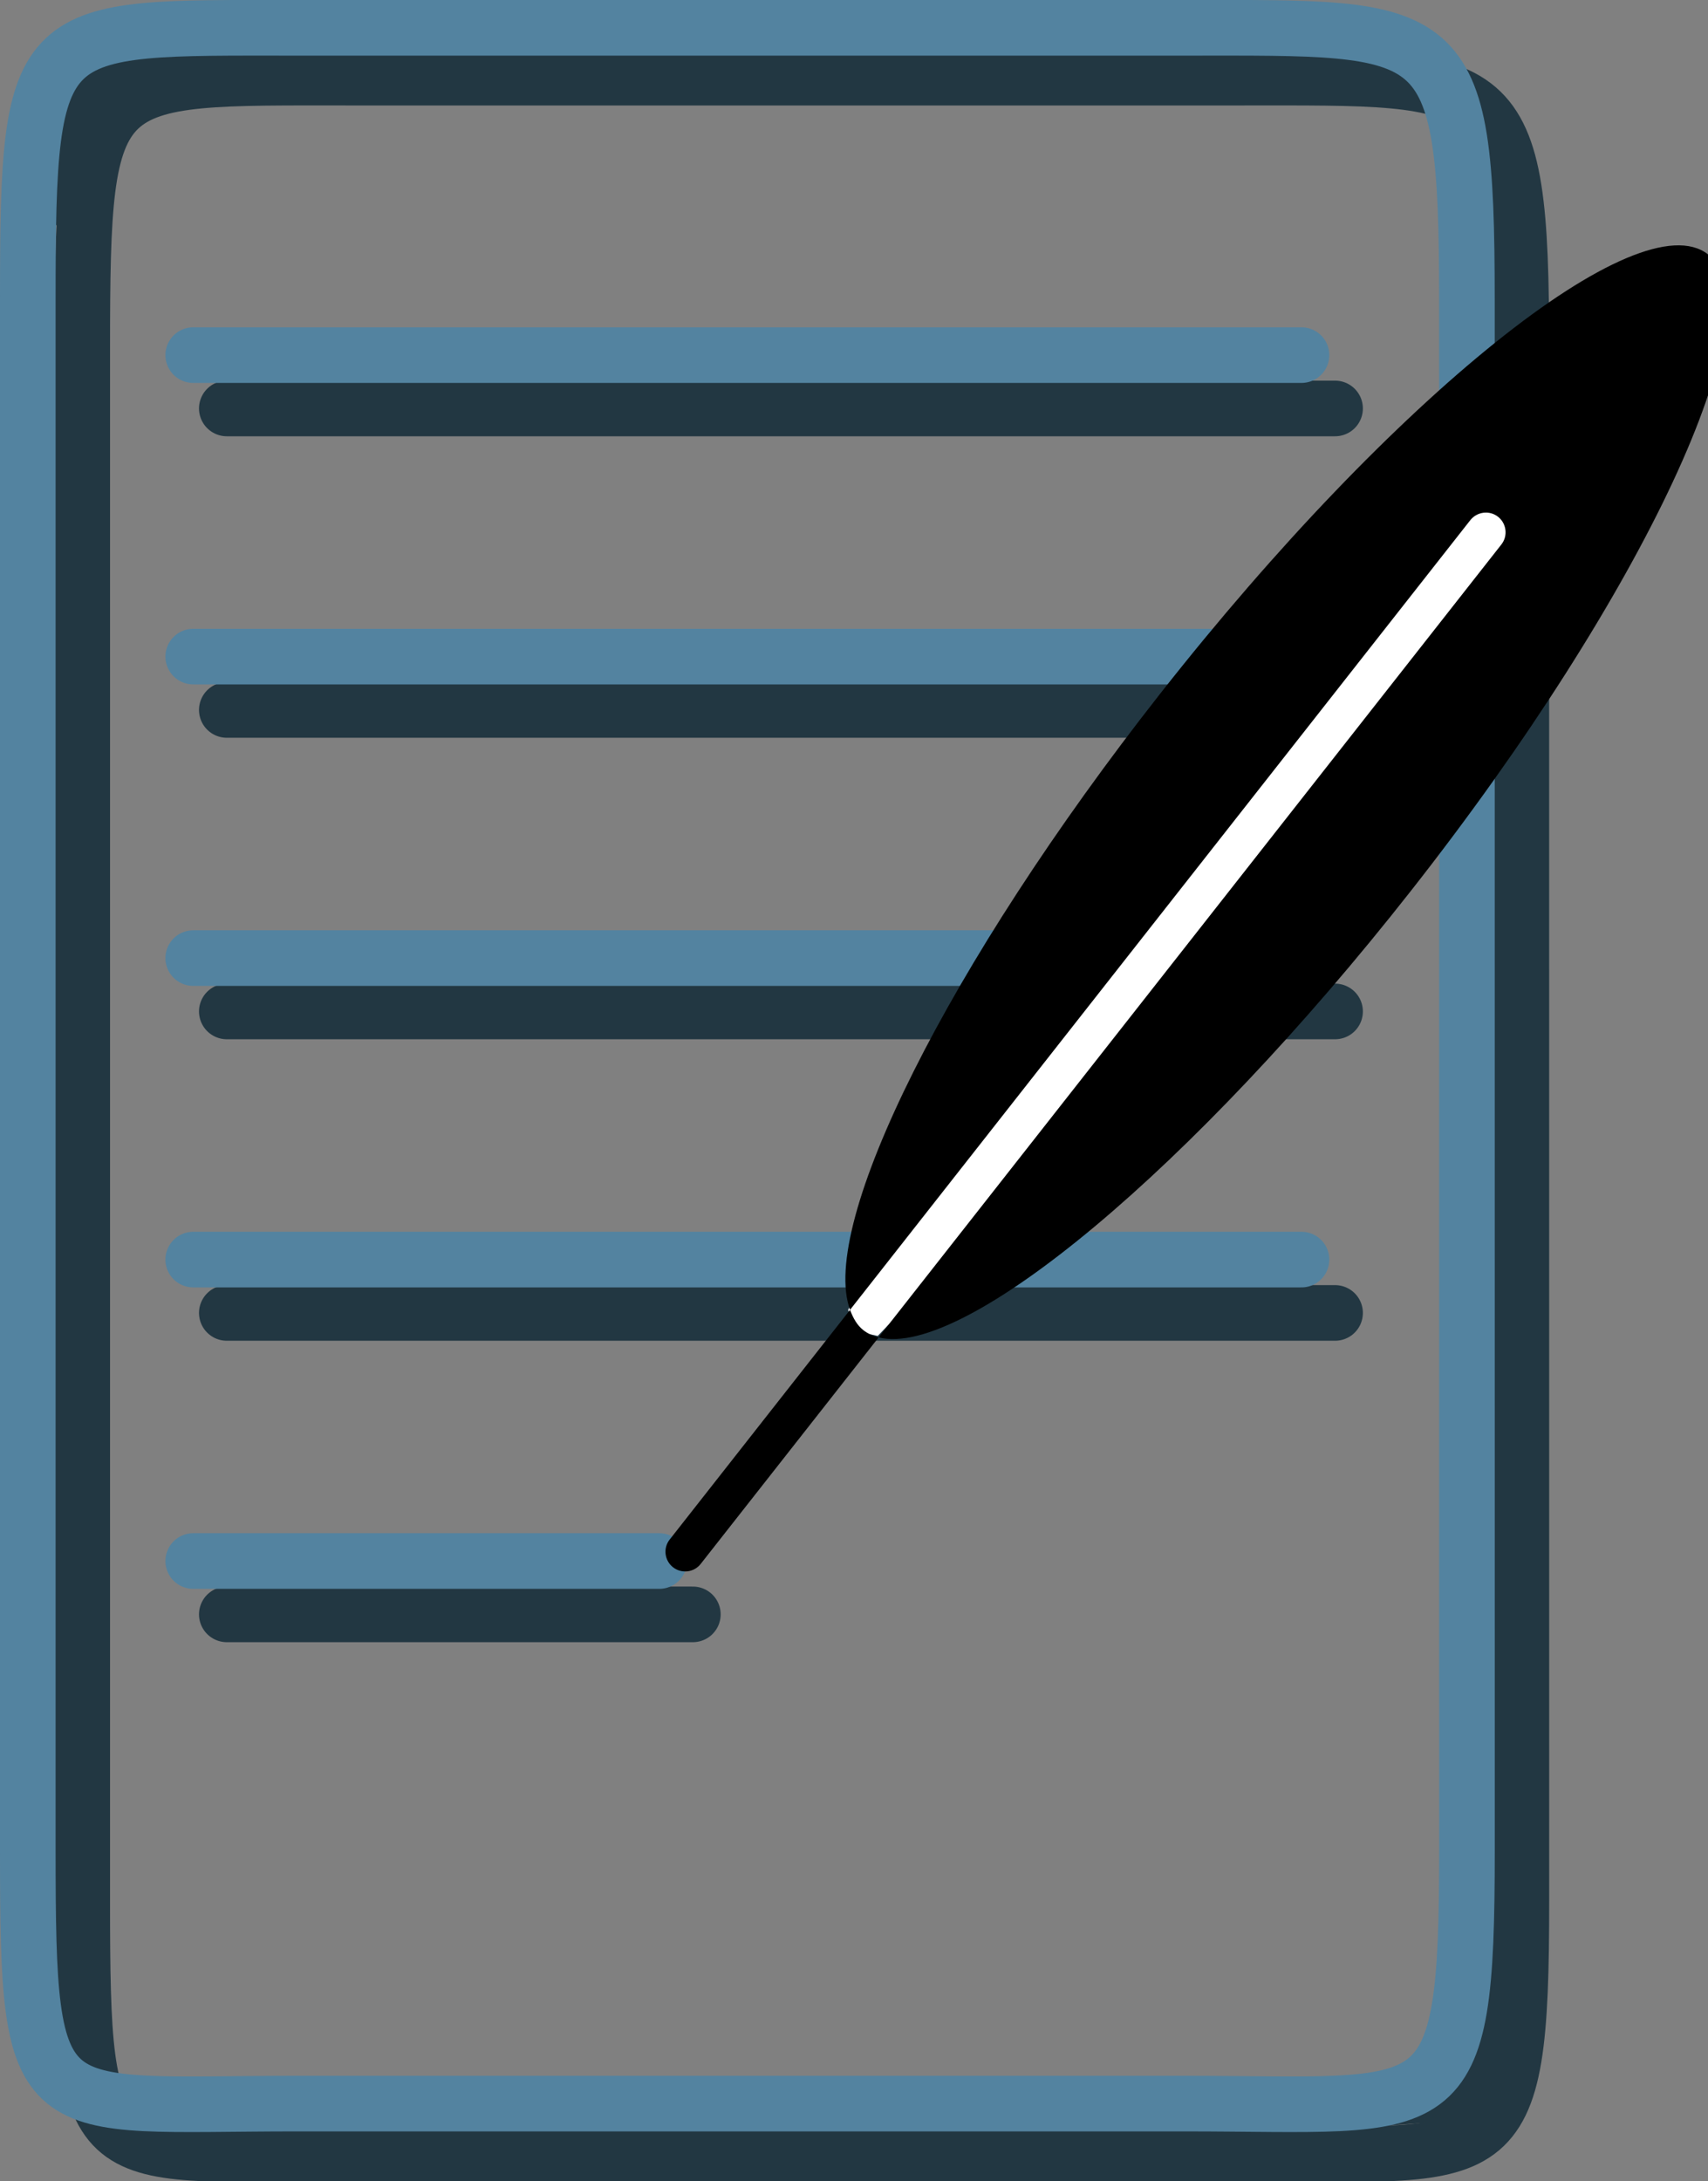 <?xml version="1.0" encoding="utf-8"?>
<!-- Generator: Adobe Illustrator 10.0, SVG Export Plug-In . SVG Version: 3.0.0 Build 76)  -->
<!DOCTYPE svg PUBLIC "-//W3C//DTD SVG 1.0//EN"    "http://www.w3.org/TR/2001/REC-SVG-20010904/DTD/svg10.dtd">
<svg 
	 xmlns:x="http://ns.adobe.com/Extensibility/1.0/" xmlns:i="http://ns.adobe.com/AdobeIllustrator/10.0/" xmlns:graph="http://ns.adobe.com/Graphs/1.0/" i:viewOrigin="4.0898 -6.0469" i:rulerOrigin="0 0" i:pageBounds="0 48 48 0"
	 xmlns="http://www.w3.org/2000/svg" xmlns:xlink="http://www.w3.org/1999/xlink" xmlns:a="http://ns.adobe.com/AdobeSVGViewerExtensions/3.0/"
	 width="30.718" height="39.213" viewBox="0 0 30.718 39.213" overflow="visible" enable-background="new 0 0 30.718 39.213"
	 xml:space="preserve">
	<rect x="0" y="0" width="30.718" height="39.213" fill="#808080" stroke="none"/>
	<g id="Layer_1" i:layer="yes" i:dimmedPercent="50" i:rgbTrio="#4F008000FFFF">
		<g>
			<path i:knockout="Off" fill="none" stroke="#223742" stroke-linecap="round" d="M4.079,7.343h19.932"/>
			<path i:knockout="Off" fill="none" stroke="#223742" stroke-linecap="round" d="M4.079,12.763h19.932"/>
			<path i:knockout="Off" fill="none" stroke="#223742" stroke-linecap="round" d="M4.079,18.183h19.932"/>
			<path i:knockout="Off" fill="none" stroke="#223742" stroke-linecap="round" d="M4.079,23.603h19.932"/>
			<path i:knockout="Off" fill="none" stroke="#223742" stroke-linecap="round" d="M4.079,29.022h8.382"/>
		</g>
		<path i:knockout="Off" fill="#FFFFFF" d="M15.254,23.547l0.094,0.375l0.438,0.094l0.813-0.844l-0.844-0.625L15.254,23.547z"/>
		<path i:knockout="Off" fill="#223742" d="M0.785,1.328L0.723,4.453l2.875-4l-2.75,0.625"/>
		<path i:knockout="Off" fill="#223742" d="M26.598,34.891l-0.563,2.25l-2.625,1.188l3.313-0.25l0.5-4.438L26.598,34.891z"/>
		<path i:knockout="Off" fill="none" stroke="#223742" d="M27.362,34.162c0,5.025-0.402,4.551-5.068,4.551H6.307
			c-4.667,0-4.828,0.476-4.828-4.551V6.272c0-5.026,0.162-4.876,4.828-4.876h15.985c4.668,0,5.069-0.15,5.069,4.876L27.362,34.162z"
			/>
		<path i:knockout="Off" fill="none" stroke="#5383A0" d="M26.383,33.266c0,5.025-0.402,4.551-5.068,4.551H5.328
			c-4.667,0-4.828,0.476-4.828-4.551V5.376C0.5,0.35,0.662,0.5,5.328,0.5h15.985c4.668,0,5.069-0.15,5.069,4.876L26.383,33.266z"/>
		<path i:knockout="Off" fill="none" stroke="#5383A0" stroke-linecap="round" d="M3.475,6.384h19.932"/>
		<path i:knockout="Off" fill="none" stroke="#5383A0" stroke-linecap="round" d="M3.475,11.804h19.932"/>
		<path i:knockout="Off" fill="none" stroke="#5383A0" stroke-linecap="round" d="M3.475,17.224h19.932"/>
		<path i:knockout="Off" fill="none" stroke="#5383A0" stroke-linecap="round" d="M3.475,22.644h19.932"/>
		<path i:knockout="Off" fill="none" stroke="#5383A0" stroke-linecap="round" d="M3.475,28.063h8.382"/>
		<path i:knockout="Off" fill="#FFFFFF" d="M15.327,23.183l1.208,0.25L27.952,9.62l-1.479-0.667L15.327,23.183z"/>
		<g i:knockout="Off">
			<g>
				<path i:knockout="Off" d="M30.718,4.573c-1.244-0.978-5.655,2.558-9.852,7.897c-3.825,4.869-6.142,9.547-5.578,11.077
					L26.444,9.35c0.122-0.153,0.345-0.18,0.498-0.06c0.153,0.121,0.181,0.344,0.06,0.498L15.801,24.043
					c1.531,0.387,5.646-3.029,9.575-8.029C29.573,10.675,31.962,5.552,30.718,4.573z M15.288,23.548l-3.244,4.129
					c-0.121,0.154-0.094,0.376,0.06,0.498c0.153,0.12,0.376,0.095,0.497-0.059l3.201-4.073c-0.104-0.026-0.197-0.069-0.277-0.132
					C15.415,23.825,15.343,23.695,15.288,23.548z"/>
			</g>
		</g>
	</g>
</svg>

